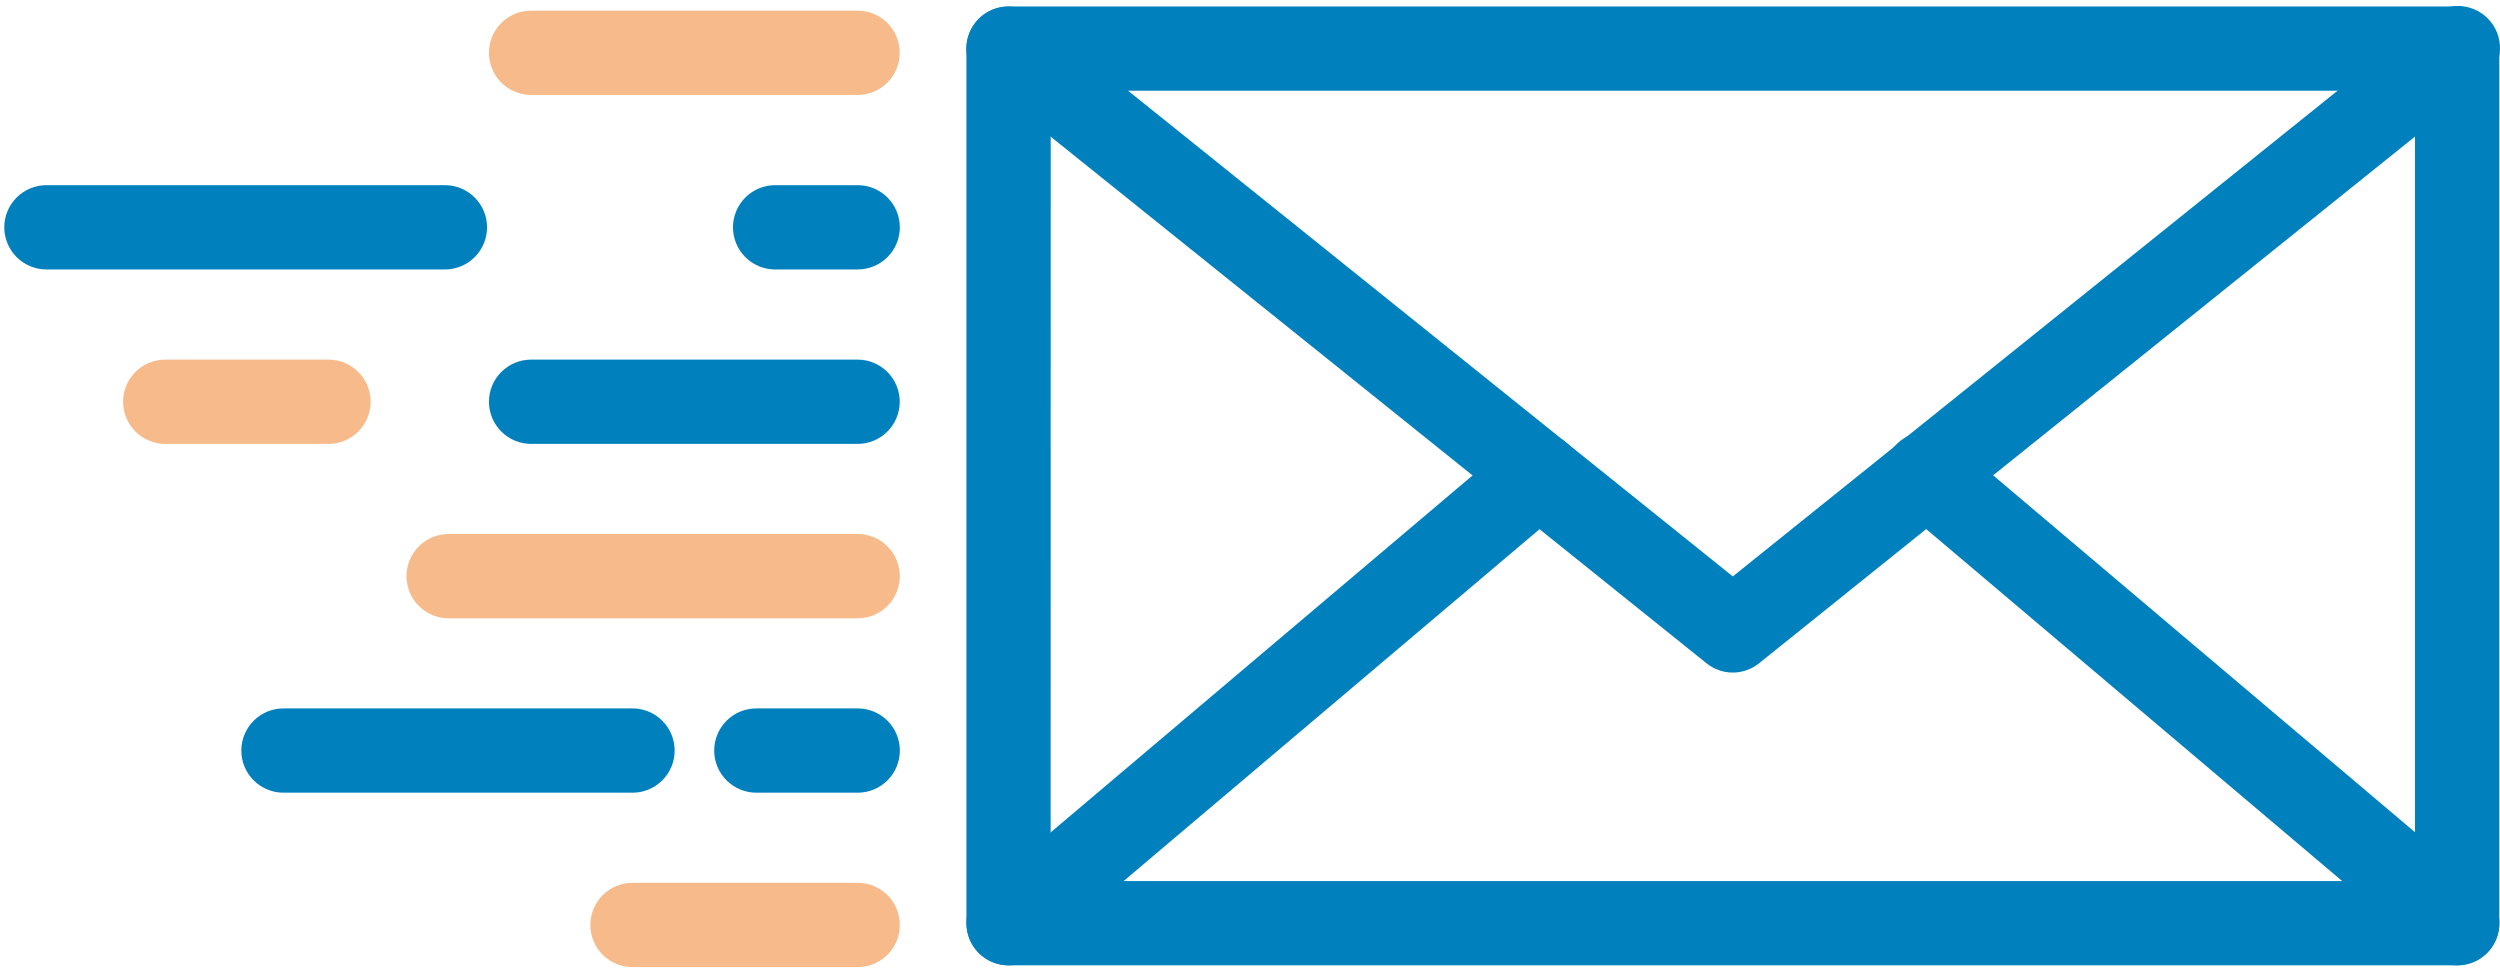 <svg width="190" height="74" viewBox="0 0 190 74" fill="none" xmlns="http://www.w3.org/2000/svg">
<path d="M186.744 73.365H76.651C75.802 73.365 74.987 73.028 74.386 72.427C73.786 71.826 73.448 71.011 73.448 70.162V3.692C73.448 2.842 73.786 2.028 74.386 1.427C74.987 0.826 75.802 0.489 76.651 0.489H186.744C187.594 0.489 188.408 0.826 189.009 1.427C189.61 2.028 189.947 2.842 189.947 3.692V70.162C189.947 71.011 189.61 71.826 189.009 72.427C188.408 73.028 187.594 73.365 186.744 73.365ZM79.848 66.959H183.541V6.895H79.854L79.848 66.959Z" fill="#0081BE"/>
<path d="M131.703 51.116C130.974 51.118 130.266 50.869 129.698 50.412L74.637 6.2C73.975 5.668 73.551 4.894 73.459 4.049C73.367 3.205 73.615 2.358 74.147 1.696C74.679 1.034 75.453 0.61 76.297 0.518C77.142 0.427 77.988 0.674 78.65 1.206L131.693 43.807L184.736 1.206C185.063 0.932 185.441 0.725 185.848 0.599C186.256 0.472 186.685 0.429 187.109 0.47C187.534 0.512 187.946 0.638 188.321 0.841C188.697 1.044 189.028 1.32 189.295 1.652C189.562 1.985 189.76 2.368 189.877 2.778C189.994 3.188 190.028 3.618 189.977 4.041C189.926 4.465 189.791 4.874 189.58 5.245C189.368 5.615 189.085 5.94 188.746 6.2L133.698 50.402C133.134 50.86 132.43 51.112 131.703 51.116Z" fill="#0081BE"/>
<path d="M76.655 73.365C75.998 73.365 75.357 73.164 74.819 72.788C74.28 72.412 73.87 71.88 73.645 71.263C73.419 70.647 73.388 69.975 73.556 69.341C73.725 68.706 74.084 68.138 74.586 67.715L114.883 33.621C115.532 33.072 116.372 32.804 117.219 32.874C118.065 32.945 118.849 33.349 119.398 33.998C119.947 34.646 120.216 35.486 120.145 36.333C120.074 37.18 119.67 37.964 119.022 38.512L78.721 72.606C78.144 73.096 77.412 73.365 76.655 73.365Z" fill="#0081BE"/>
<path d="M186.744 73.365C185.987 73.364 185.255 73.095 184.678 72.606L144.383 38.512C144.053 38.244 143.779 37.912 143.578 37.536C143.377 37.161 143.253 36.749 143.213 36.325C143.173 35.901 143.219 35.473 143.346 35.066C143.474 34.66 143.681 34.283 143.956 33.958C144.231 33.632 144.568 33.365 144.948 33.172C145.328 32.978 145.742 32.862 146.167 32.831C146.592 32.8 147.019 32.854 147.422 32.989C147.826 33.125 148.199 33.34 148.519 33.621L188.82 67.715C189.322 68.139 189.681 68.707 189.849 69.342C190.018 69.978 189.986 70.65 189.76 71.266C189.533 71.883 189.122 72.416 188.583 72.791C188.043 73.166 187.401 73.367 186.744 73.365Z" fill="#0081BE"/>
<path d="M65.184 7.215H40.363C39.514 7.215 38.699 6.878 38.098 6.277C37.498 5.676 37.16 4.861 37.16 4.012C37.16 3.162 37.498 2.348 38.098 1.747C38.699 1.146 39.514 0.809 40.363 0.809H65.177C66.027 0.809 66.842 1.146 67.442 1.747C68.043 2.348 68.38 3.162 68.38 4.012C68.38 4.861 68.043 5.676 67.442 6.277C66.842 6.878 66.027 7.215 65.177 7.215H65.184Z" fill="#F7BA8B"/>
<path d="M65.184 20.479H58.909C58.06 20.479 57.245 20.142 56.644 19.541C56.044 18.94 55.706 18.126 55.706 17.276C55.706 16.427 56.044 15.612 56.644 15.011C57.245 14.411 58.06 14.073 58.909 14.073H65.184C66.033 14.073 66.848 14.411 67.449 15.011C68.05 15.612 68.387 16.427 68.387 17.276C68.387 18.126 68.05 18.94 67.449 19.541C66.848 20.142 66.033 20.479 65.184 20.479Z" fill="#0081BE"/>
<path d="M33.807 20.479H3.528C2.679 20.479 1.864 20.142 1.263 19.541C0.663 18.94 0.325 18.126 0.325 17.276C0.325 16.427 0.663 15.612 1.263 15.011C1.864 14.411 2.679 14.073 3.528 14.073H33.813C34.663 14.073 35.477 14.411 36.078 15.011C36.679 15.612 37.016 16.427 37.016 17.276C37.016 18.126 36.679 18.94 36.078 19.541C35.477 20.142 34.663 20.479 33.813 20.479H33.807Z" fill="#0081BE"/>
<path d="M65.184 33.736H40.363C39.514 33.736 38.699 33.399 38.098 32.798C37.498 32.198 37.16 31.383 37.16 30.533C37.16 29.684 37.498 28.869 38.098 28.268C38.699 27.668 39.514 27.33 40.363 27.33H65.177C66.027 27.33 66.842 27.668 67.442 28.268C68.043 28.869 68.38 29.684 68.38 30.533C68.38 31.383 68.043 32.198 67.442 32.798C66.842 33.399 66.027 33.736 65.177 33.736H65.184Z" fill="#0081BE"/>
<path d="M24.966 33.736H12.558C11.708 33.736 10.893 33.399 10.293 32.798C9.692 32.198 9.354 31.383 9.354 30.533C9.354 29.684 9.692 28.869 10.293 28.268C10.893 27.668 11.708 27.33 12.558 27.33H24.966C25.816 27.33 26.631 27.668 27.231 28.268C27.832 28.869 28.169 29.684 28.169 30.533C28.169 31.383 27.832 32.198 27.231 32.798C26.631 33.399 25.816 33.736 24.966 33.736Z" fill="#F7BA8B"/>
<path d="M65.185 46.991H34.096C33.246 46.991 32.431 46.653 31.831 46.053C31.23 45.452 30.893 44.637 30.893 43.788C30.893 42.938 31.23 42.124 31.831 41.523C32.431 40.922 33.246 40.585 34.096 40.585H65.185C66.034 40.585 66.849 40.922 67.45 41.523C68.05 42.124 68.388 42.938 68.388 43.788C68.388 44.637 68.05 45.452 67.45 46.053C66.849 46.653 66.034 46.991 65.185 46.991Z" fill="#F7BA8B"/>
<path d="M65.185 60.245H57.481C56.632 60.245 55.817 59.908 55.217 59.307C54.616 58.706 54.278 57.892 54.278 57.042C54.278 56.193 54.616 55.378 55.217 54.777C55.817 54.177 56.632 53.839 57.481 53.839H65.185C66.034 53.839 66.849 54.177 67.45 54.777C68.05 55.378 68.388 56.193 68.388 57.042C68.388 57.892 68.05 58.706 67.45 59.307C66.849 59.908 66.034 60.245 65.185 60.245Z" fill="#0081BE"/>
<path d="M48.071 60.245H21.543C20.693 60.245 19.879 59.908 19.278 59.307C18.677 58.706 18.34 57.892 18.34 57.042C18.34 56.193 18.677 55.378 19.278 54.777C19.879 54.177 20.693 53.839 21.543 53.839H48.071C48.92 53.839 49.735 54.177 50.336 54.777C50.936 55.378 51.274 56.193 51.274 57.042C51.274 57.892 50.936 58.706 50.336 59.307C49.735 59.908 48.92 60.245 48.071 60.245Z" fill="#0081BE"/>
<path d="M65.183 73.499H48.069C47.22 73.499 46.405 73.162 45.804 72.561C45.204 71.961 44.866 71.146 44.866 70.296C44.866 69.447 45.204 68.632 45.804 68.031C46.405 67.431 47.22 67.093 48.069 67.093H65.183C66.033 67.093 66.847 67.431 67.448 68.031C68.049 68.632 68.386 69.447 68.386 70.296C68.386 71.146 68.049 71.961 67.448 72.561C66.847 73.162 66.033 73.499 65.183 73.499Z" fill="#F7BA8B"/>
</svg>
